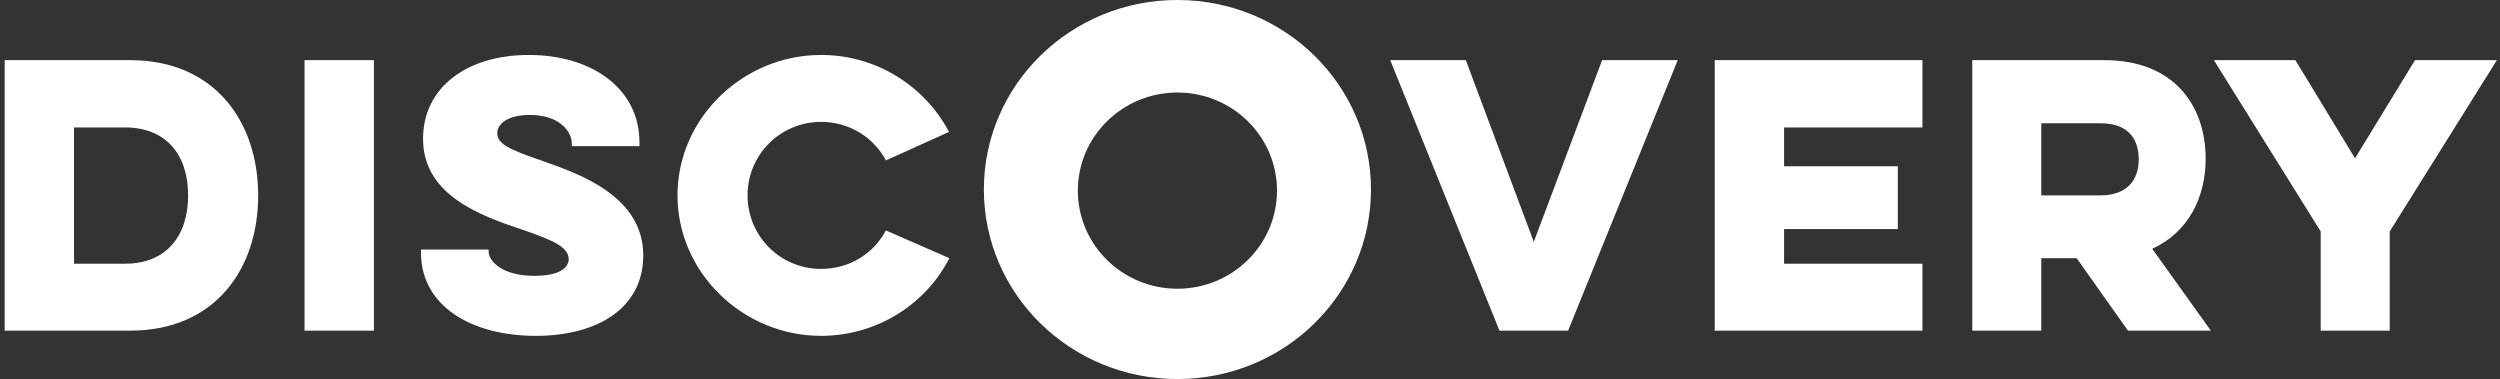 <?xml version="1.0" encoding="UTF-8"?>
<svg width="310px" height="47px" viewBox="0 0 310 47" version="1.1" xmlns="http://www.w3.org/2000/svg" xmlns:xlink="http://www.w3.org/1999/xlink">
    <rect x="0" y="0" width="310" height="47" fill="#333333" stroke="none"/>
    <!-- Generator: Sketch 54.1 (76490) - https://sketchapp.com -->
    <title>Group</title>
    <desc>Created with Sketch.</desc>
    <g id="Homepage-IT1" stroke="none" stroke-width="1" fill="none" fill-rule="evenodd">
        <g id="Large-Device-Desktops-Copy-21" transform="translate(-980, -1454)" fill="#FFFFFF">
            <g id="Group" transform="translate(978, 1440)">
                <path d="M2.58,55 L2.58,21.46 L18.146,21.46 C28.638,21.46 34.013,29.114 34.013,38.23 C34.013,47.389 28.638,55 18.146,55 L2.58,55 Z M17.501,29.802 L11.18,29.802 L11.18,46.701 L17.501,46.701 C22.618,46.701 25.327,43.261 25.327,38.23 C25.327,33.199 22.618,29.802 17.501,29.802 Z M39.764,21.46 L48.364,21.46 L48.364,55 L39.764,55 L39.764,21.46 Z M54.201,44.938 L62.586,44.938 L62.586,45.153 C62.586,46.443 64.349,48.206 68.262,48.206 C71.487,48.206 72.519,47.131 72.519,46.142 C72.519,44.723 70.842,43.863 66.8,42.487 C61.468,40.724 54.459,38.144 54.459,31.221 C54.459,24.814 59.92,20.815 67.574,20.815 C75.4,20.815 81.291,24.986 81.291,31.651 L81.291,32.124 L72.906,32.124 L72.906,31.823 C72.906,30.189 71.229,28.254 67.746,28.254 C64.822,28.254 63.661,29.415 63.661,30.533 C63.661,31.866 65.209,32.554 69.208,33.93 C73.852,35.564 81.764,38.316 81.764,45.669 C81.764,52.205 76.088,55.645 68.434,55.645 C60.393,55.645 54.201,51.904 54.201,45.325 L54.201,44.938 Z M111.853,42.573 L119.722,46.013 C116.798,51.732 110.735,55.645 103.812,55.645 C94.137,55.645 86.01,47.819 86.01,38.23 C86.01,28.641 94.137,20.815 103.812,20.815 C110.735,20.815 116.712,24.728 119.679,30.361 L111.853,33.887 C110.348,31.049 107.338,29.114 103.812,29.114 C98.781,29.114 94.696,33.156 94.696,38.23 C94.696,43.304 98.781,47.346 103.812,47.346 C107.381,47.346 110.348,45.411 111.853,42.573 Z M196.447,55 L187.933,55 L174.388,21.46 L183.762,21.46 L192.19,43.992 L200.661,21.46 L210.035,21.46 L196.447,55 Z M214.625,55 L214.625,21.46 L240.382,21.46 L240.382,29.802 L223.225,29.802 L223.225,34.618 L237.329,34.618 L237.329,42.401 L223.225,42.401 L223.225,46.701 L240.382,46.701 L240.382,55 L214.625,55 Z M246.563,21.46 L262.946,21.46 C271.546,21.46 275.502,27.05 275.502,33.715 C275.502,38.402 273.395,42.788 268.88,44.852 L276.147,55 L265.87,55 L259.506,46.013 L255.12,46.013 L255.12,55 L246.563,55 L246.563,21.46 Z M262.473,29.286 L255.12,29.286 L255.12,38.23 L262.473,38.23 C265.913,38.23 267.203,36.123 267.203,33.801 C267.203,31.221 265.913,29.286 262.473,29.286 Z M286.628,21.46 L294.024,33.629 L301.463,21.46 L311.611,21.46 L298.324,42.702 L298.324,55 L289.767,55 L289.767,42.702 L276.523,21.46 L286.628,21.46 Z" id="Discvery" fill-rule="nonzero"></path>
                <path d="M148,61 C134.745,61 124,50.479 124,37.5 C124,24.521 134.745,14 148,14 C161.255,14 172,24.521 172,37.5 C172,50.479 161.255,61 148,61 Z M148,49.803 C154.819,49.803 160.347,44.357 160.347,37.638 C160.347,30.92 154.819,25.474 148,25.474 C141.181,25.474 135.653,30.92 135.653,37.638 C135.653,44.357 141.181,49.803 148,49.803 Z" id="Combined-Shape"></path>
            </g>
        </g>
    </g>
</svg>